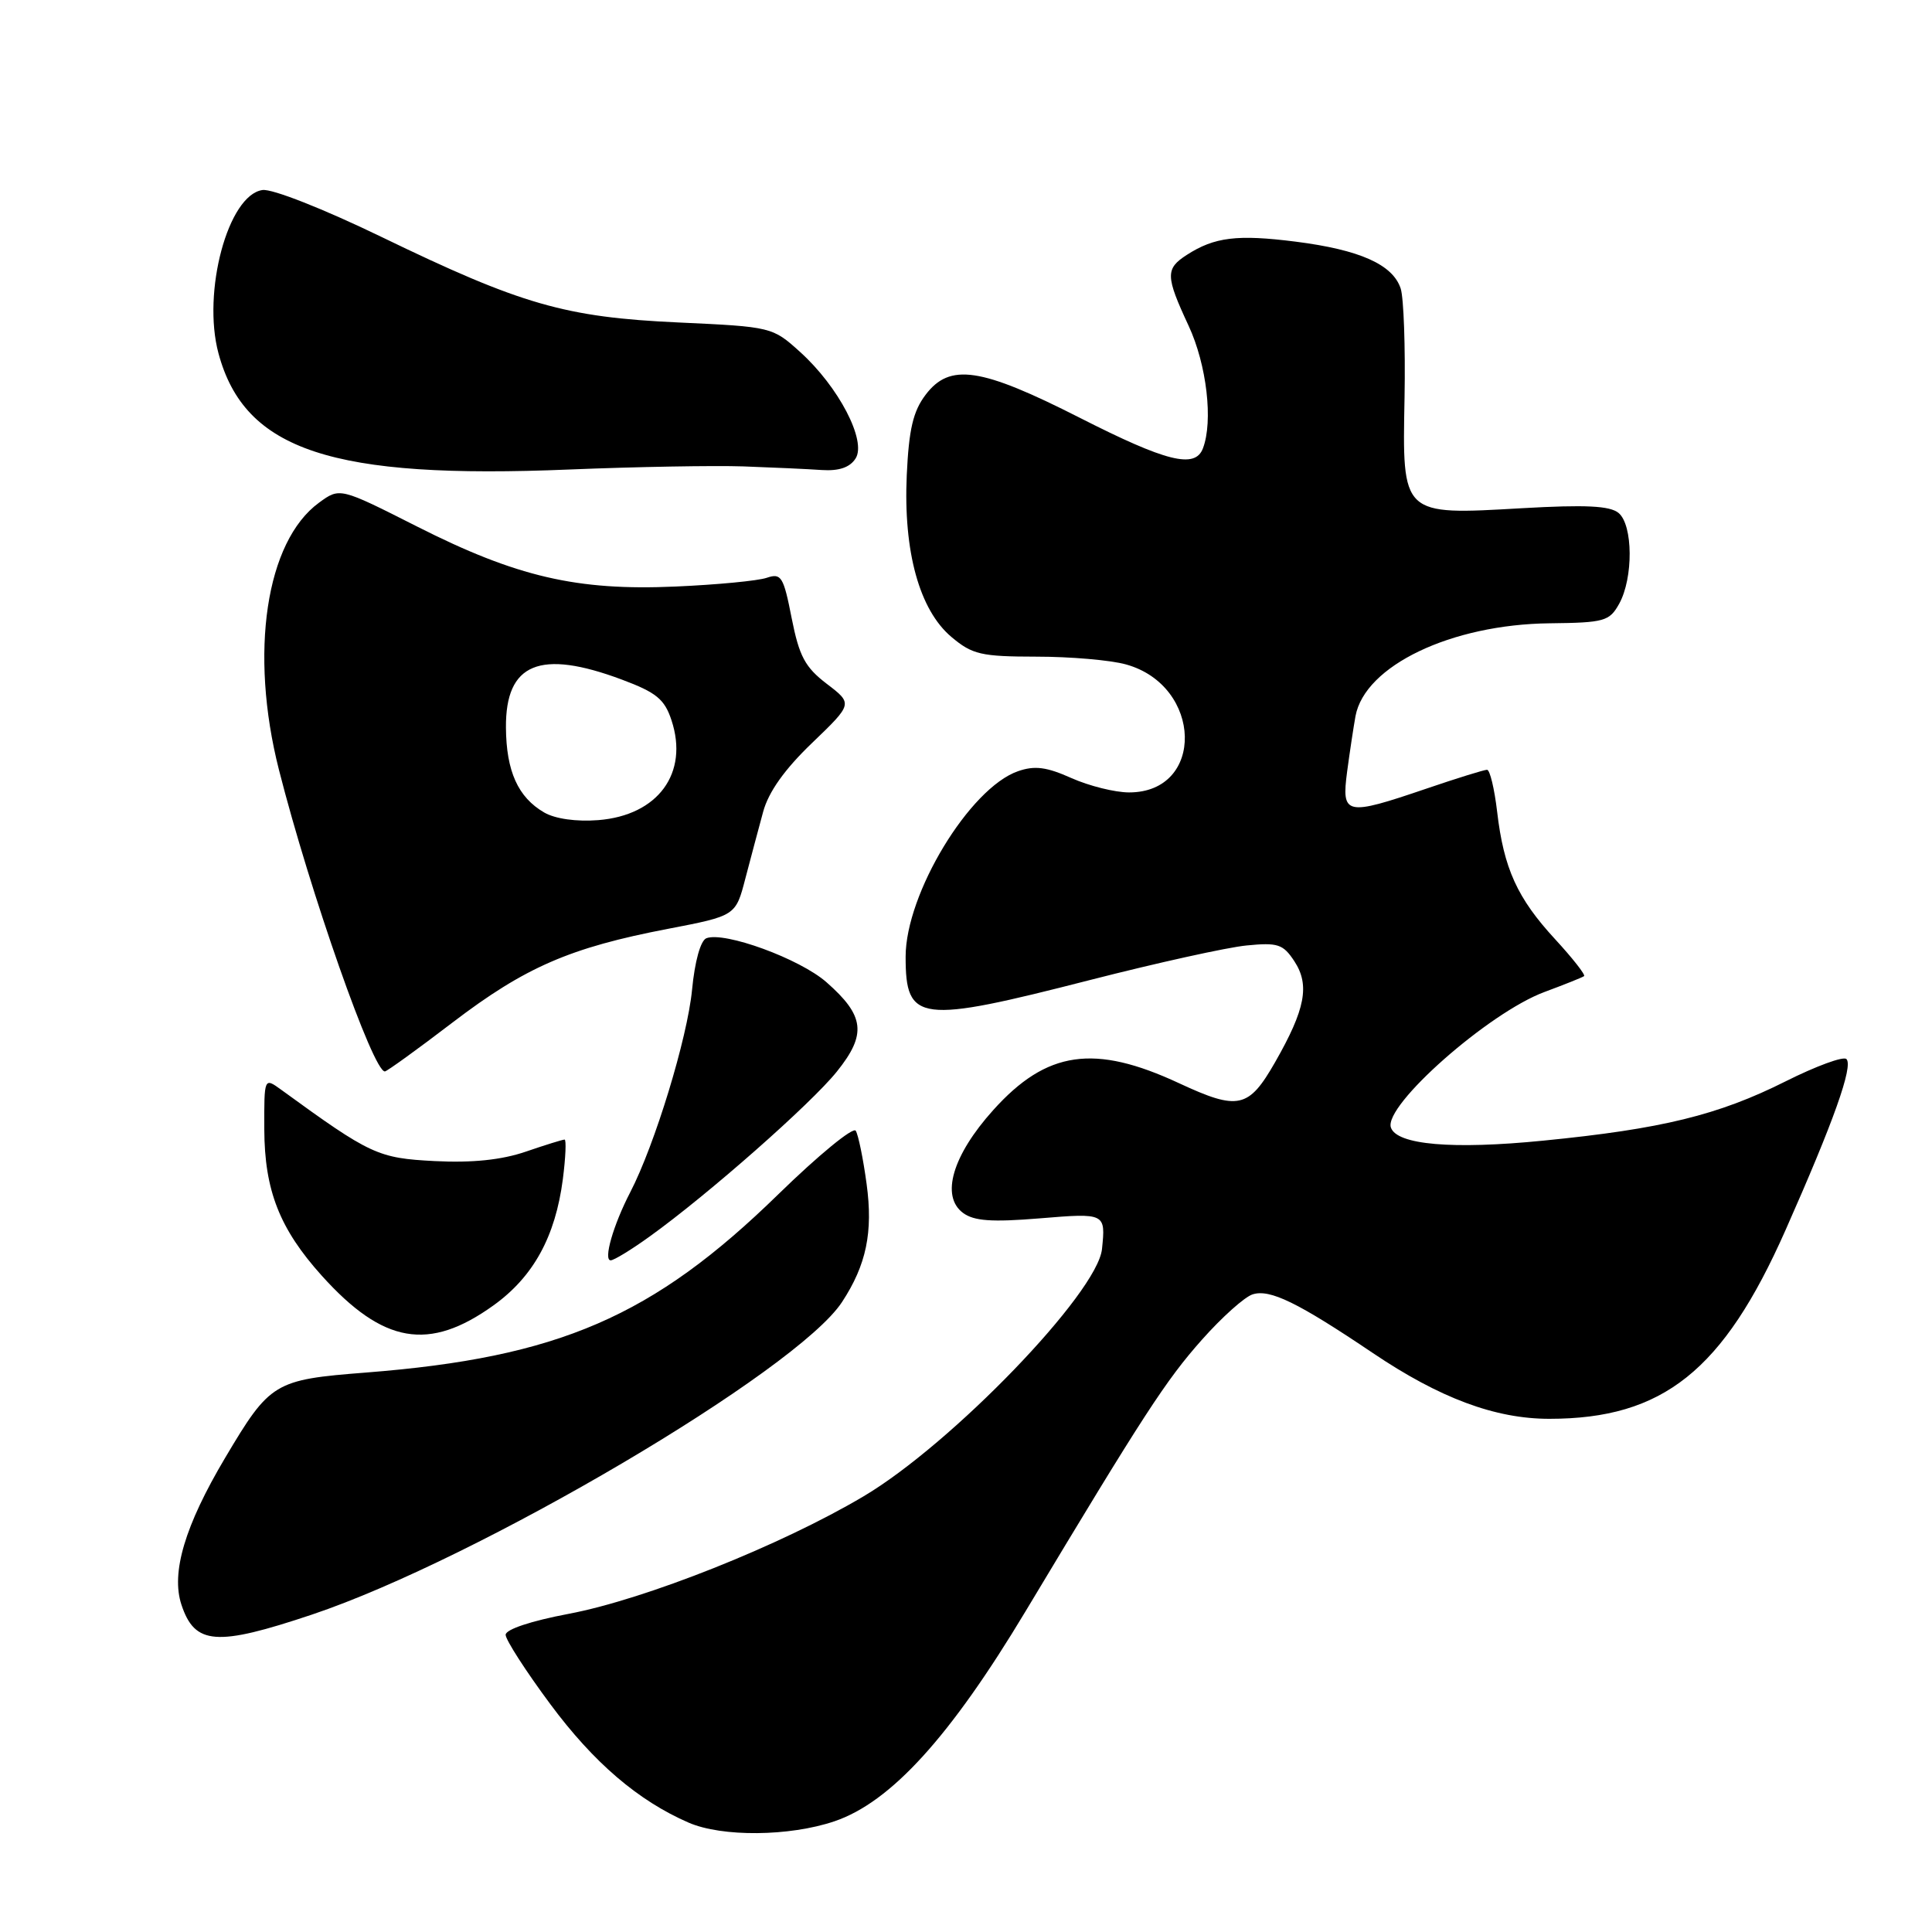 <?xml version="1.0" encoding="UTF-8" standalone="no"?>
<!DOCTYPE svg PUBLIC "-//W3C//DTD SVG 1.1//EN" "http://www.w3.org/Graphics/SVG/1.1/DTD/svg11.dtd" >
<svg xmlns="http://www.w3.org/2000/svg" xmlns:xlink="http://www.w3.org/1999/xlink" version="1.1" viewBox="0 0 256 256">
 <g >
 <path fill="currentColor"
d=" M 110.57 241.33 C 118.03 238.80 125.89 230.17 135.90 213.49 C 151.58 187.37 154.49 182.89 159.28 177.50 C 161.91 174.54 164.92 171.84 165.98 171.51 C 168.27 170.78 171.96 172.58 181.89 179.27 C 190.79 185.27 198.12 188.00 205.29 188.00 C 220.36 188.00 228.34 181.63 236.59 163.00 C 242.97 148.61 245.59 141.25 244.66 140.33 C 244.26 139.93 240.64 141.26 236.61 143.28 C 227.68 147.76 220.21 149.59 204.50 151.14 C 192.47 152.34 185.07 151.70 184.30 149.40 C 183.33 146.48 197.26 134.18 204.66 131.44 C 207.32 130.45 209.68 129.51 209.90 129.34 C 210.11 129.18 208.39 126.98 206.07 124.46 C 201.05 119.02 199.26 115.09 198.38 107.57 C 198.02 104.51 197.42 102.00 197.04 102.00 C 196.66 102.00 193.04 103.12 189.00 104.50 C 178.28 108.15 177.74 108.03 178.50 102.25 C 178.85 99.64 179.35 96.33 179.61 94.89 C 180.85 88.21 192.29 82.74 205.33 82.59 C 212.60 82.51 213.26 82.32 214.55 80.00 C 216.44 76.58 216.39 69.57 214.47 67.97 C 213.32 67.02 210.11 66.86 201.68 67.34 C 185.67 68.26 185.81 68.38 186.11 52.65 C 186.23 45.97 186.00 39.48 185.60 38.24 C 184.56 35.05 180.18 33.10 171.68 32.02 C 163.95 31.04 160.92 31.41 157.25 33.78 C 154.41 35.61 154.43 36.58 157.49 43.15 C 159.90 48.32 160.77 55.82 159.39 59.42 C 158.35 62.14 154.55 61.19 143.08 55.36 C 129.93 48.68 125.85 48.07 122.64 52.32 C 120.99 54.50 120.43 56.89 120.15 62.96 C 119.69 73.10 121.83 80.84 126.08 84.41 C 128.84 86.73 130.00 87.00 137.33 87.01 C 141.82 87.01 147.17 87.47 149.20 88.04 C 159.36 90.86 159.69 105.00 149.61 105.00 C 147.74 105.00 144.31 104.14 141.97 103.10 C 138.67 101.62 137.10 101.42 134.89 102.19 C 128.48 104.42 120.00 118.42 120.00 126.77 C 120.00 135.46 121.73 135.68 144.50 129.84 C 153.30 127.59 162.60 125.53 165.17 125.28 C 169.32 124.87 170.02 125.10 171.51 127.37 C 173.58 130.53 172.97 133.73 168.95 140.76 C 165.45 146.88 164.08 147.18 156.25 143.54 C 145.01 138.30 138.69 139.21 131.61 147.09 C 126.20 153.10 124.62 158.51 127.61 160.72 C 129.06 161.79 131.41 161.96 137.75 161.44 C 146.48 160.72 146.51 160.74 146.02 165.50 C 145.43 171.31 126.10 191.36 114.41 198.28 C 103.47 204.77 85.51 211.92 75.36 213.84 C 70.38 214.78 67.00 215.90 67.00 216.62 C 67.00 217.28 69.66 221.42 72.92 225.81 C 78.66 233.55 84.55 238.60 91.25 241.51 C 95.68 243.43 104.61 243.35 110.57 241.33 Z  M 41.34 213.94 C 63.26 206.59 105.61 181.63 111.57 172.53 C 114.80 167.61 115.70 163.26 114.83 156.88 C 114.38 153.54 113.73 150.37 113.39 149.83 C 113.06 149.28 108.44 153.07 103.14 158.24 C 86.49 174.49 74.03 179.87 48.50 181.87 C 36.32 182.82 35.79 183.14 29.82 193.19 C 24.50 202.15 22.64 208.39 24.04 212.63 C 25.81 217.97 28.66 218.19 41.34 213.94 Z  M 65.39 172.97 C 70.67 169.18 73.59 163.87 74.58 156.25 C 74.95 153.36 75.05 151.00 74.81 151.00 C 74.56 151.00 72.23 151.72 69.64 152.61 C 66.44 153.70 62.57 154.10 57.61 153.85 C 50.07 153.46 49.13 153.03 37.25 144.39 C 35.00 142.76 35.00 142.76 35.02 149.63 C 35.05 157.74 37.05 162.83 42.65 169.05 C 50.78 178.07 56.84 179.11 65.39 172.97 Z  M 86.10 163.83 C 93.80 158.30 107.46 146.26 110.88 142.00 C 114.87 137.04 114.58 134.60 109.50 130.14 C 105.97 127.04 96.01 123.40 93.60 124.32 C 92.83 124.62 92.06 127.38 91.70 131.16 C 91.08 137.55 86.77 151.69 83.51 157.98 C 81.25 162.34 79.92 167.00 80.92 167.00 C 81.35 167.00 83.68 165.58 86.10 163.83 Z  M 60.00 135.46 C 69.59 128.15 75.52 125.57 88.49 123.08 C 97.48 121.35 97.48 121.35 98.76 116.42 C 99.47 113.72 100.53 109.73 101.12 107.57 C 101.83 104.94 103.97 101.93 107.60 98.45 C 113.01 93.25 113.01 93.25 109.55 90.61 C 106.67 88.41 105.90 86.96 104.90 81.91 C 103.82 76.39 103.52 75.91 101.60 76.56 C 100.45 76.96 95.00 77.48 89.50 77.72 C 76.45 78.30 68.45 76.44 55.27 69.77 C 45.03 64.59 45.03 64.59 42.27 66.61 C 35.23 71.75 33.02 86.48 36.96 102.00 C 41.10 118.28 49.45 142.05 51.00 141.97 C 51.27 141.96 55.33 139.03 60.00 135.46 Z  M 98.50 61.80 C 102.35 61.94 107.02 62.15 108.88 62.28 C 111.18 62.43 112.61 61.94 113.37 60.75 C 114.86 58.42 111.12 51.24 106.02 46.64 C 102.36 43.33 102.25 43.30 89.92 42.73 C 74.87 42.04 69.11 40.38 50.54 31.39 C 42.87 27.68 36.06 24.99 34.78 25.18 C 30.22 25.83 26.76 38.68 28.95 46.82 C 32.42 59.70 43.97 63.52 75.50 62.21 C 84.30 61.85 94.65 61.67 98.50 61.80 Z  M 72.11 107.66 C 68.64 105.65 67.08 102.19 67.04 96.40 C 66.98 87.87 71.54 85.99 82.40 90.05 C 86.98 91.76 88.06 92.65 88.98 95.45 C 91.29 102.45 87.19 108.04 79.28 108.67 C 76.37 108.90 73.56 108.50 72.11 107.66 Z "/>
</g>
</svg>